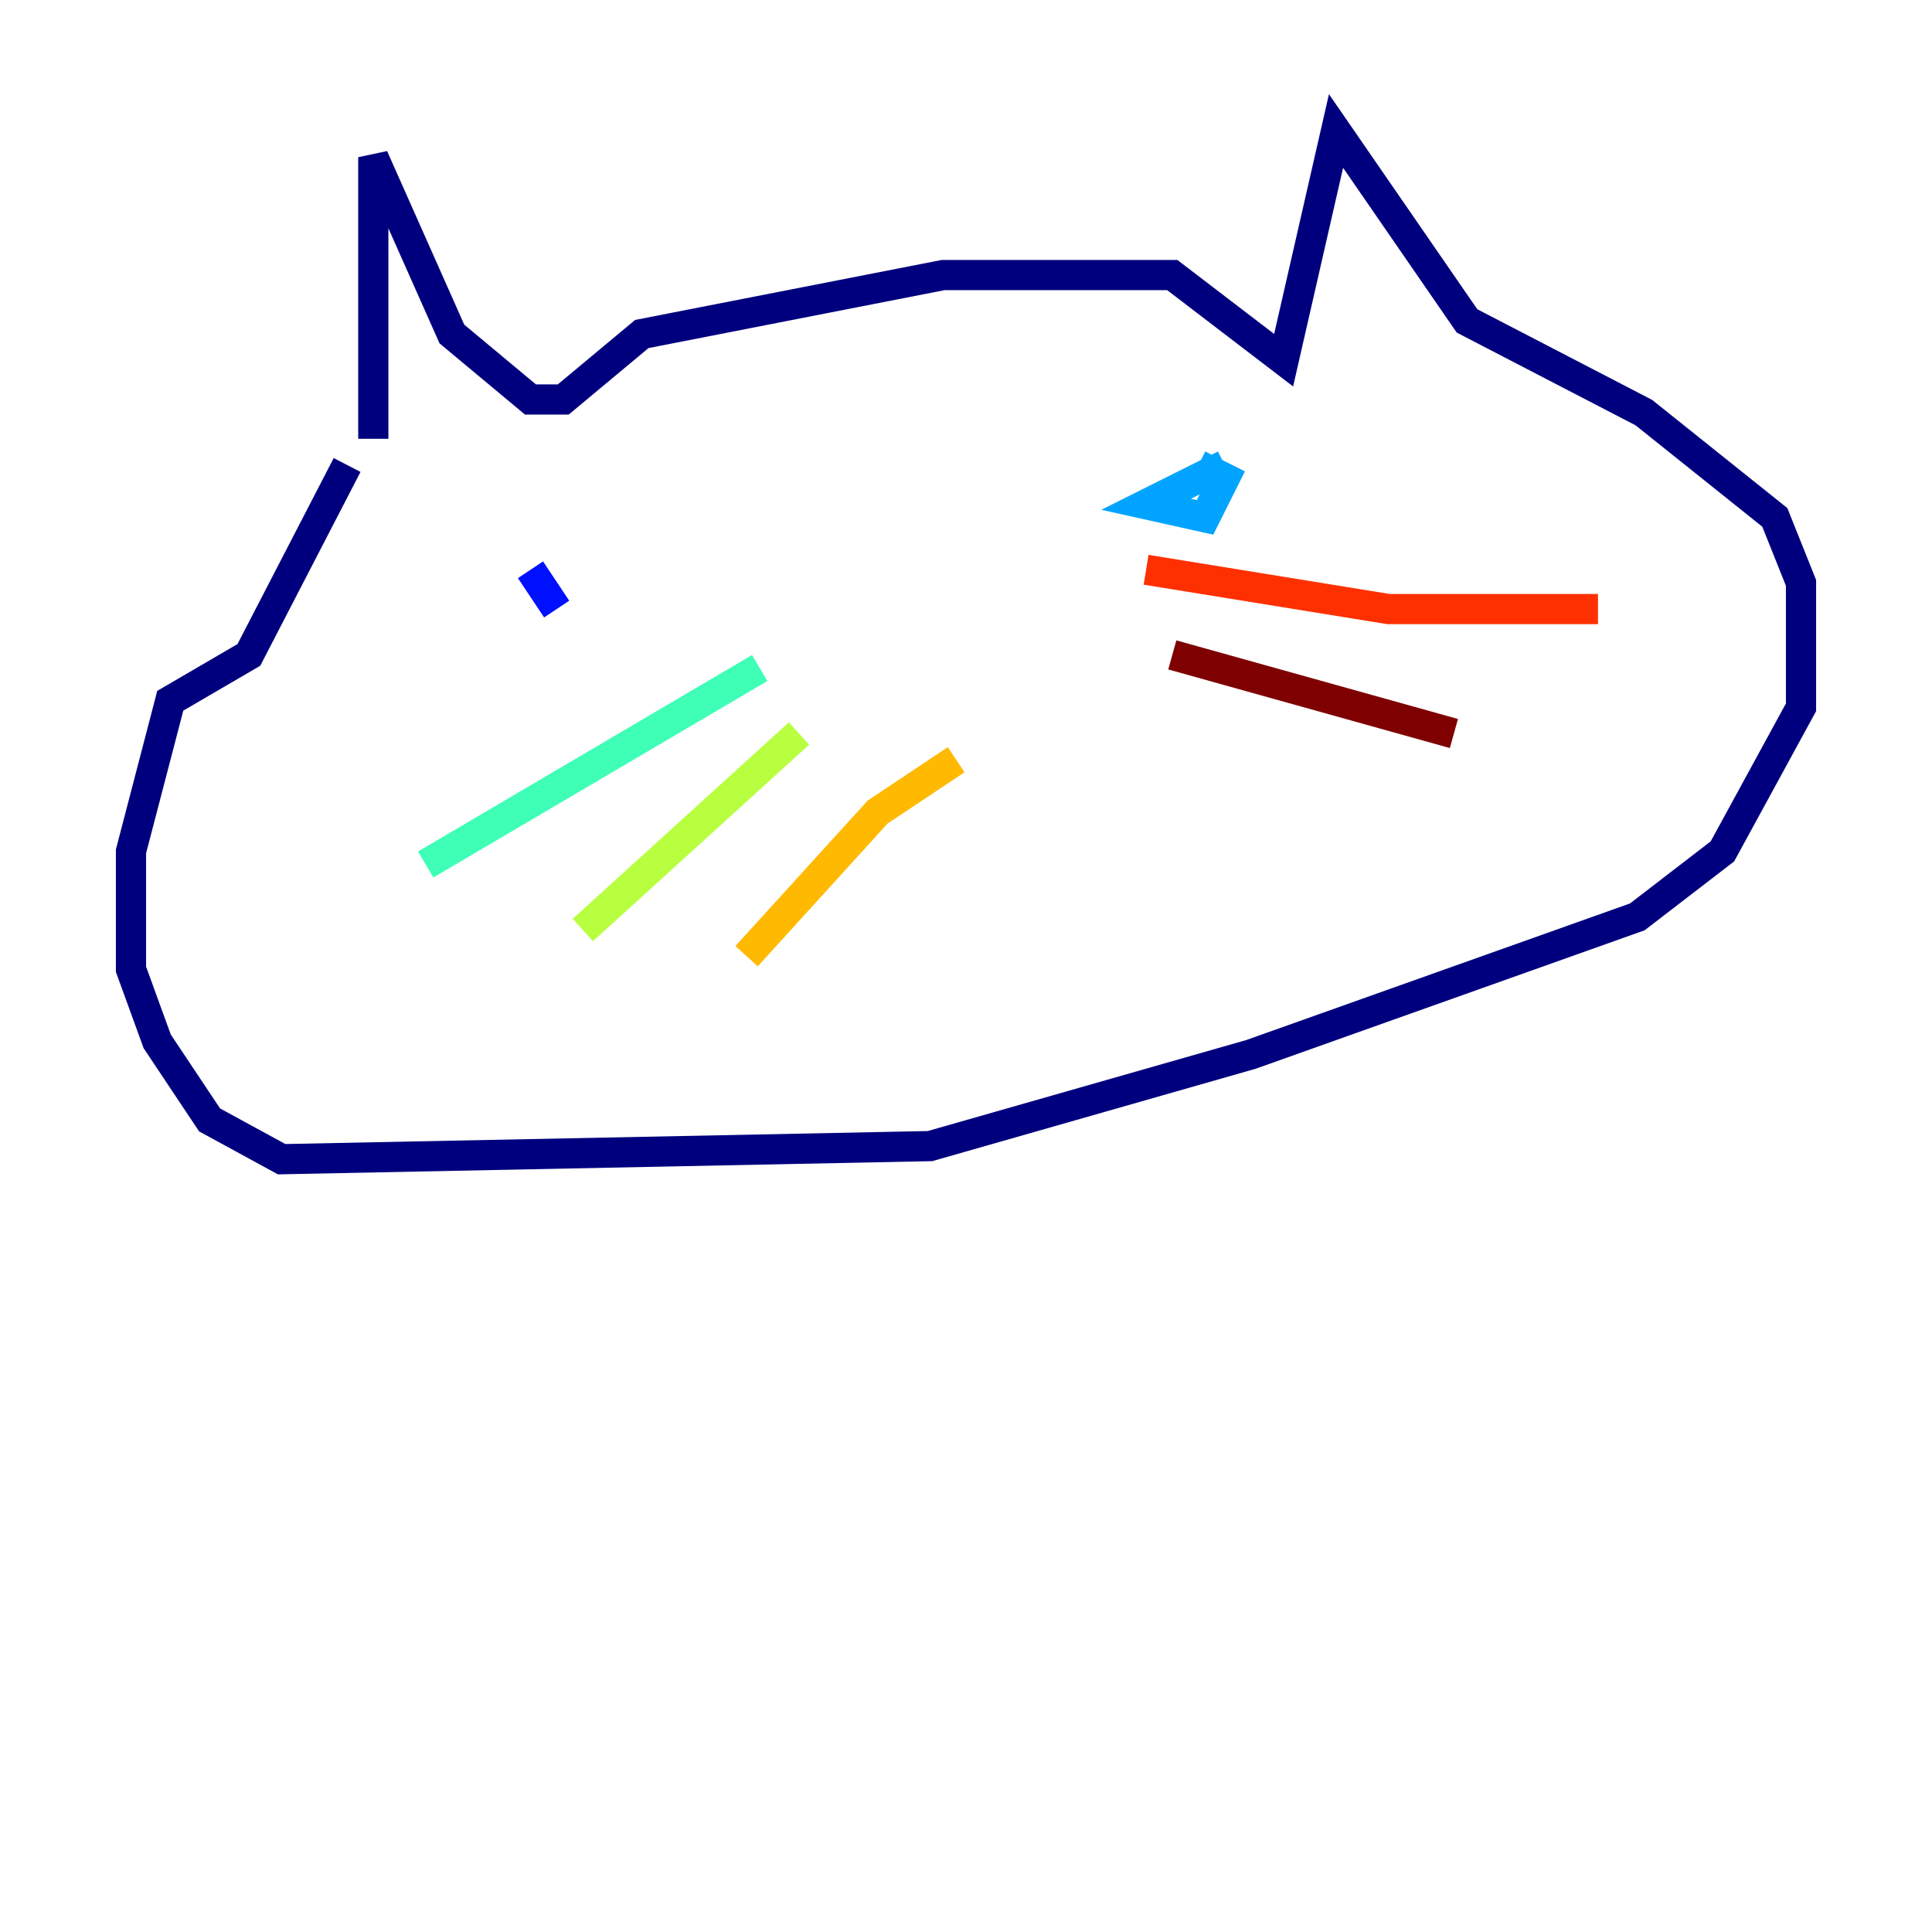 <?xml version="1.0" encoding="utf-8" ?>
<svg baseProfile="tiny" height="128" version="1.2" viewBox="0,0,128,128" width="128" xmlns="http://www.w3.org/2000/svg" xmlns:ev="http://www.w3.org/2001/xml-events" xmlns:xlink="http://www.w3.org/1999/xlink"><defs /><polyline fill="none" points="24.732,29.071 24.732,10.414 29.939,22.129 35.146,26.468 37.315,26.468 42.522,22.129 62.481,18.224 77.668,18.224 85.044,23.864 88.515,8.678 97.193,21.261 108.909,27.336 117.586,34.278 119.322,38.617 119.322,46.861 114.115,56.407 108.475,60.746 82.875,69.858 61.614,75.932 18.658,76.8 13.885,74.197 10.414,68.99 8.678,64.217 8.678,56.407 11.281,46.427 16.488,43.39 22.997,30.807" stroke="#00007f" stroke-width="2" /><polyline fill="none" points="35.146,37.749 36.881,40.352 35.146,37.749" stroke="#0010ff" stroke-width="2" /><polyline fill="none" points="81.139,30.807 75.932,33.41 79.837,34.278 81.139,31.675 79.403,30.807" stroke="#00a4ff" stroke-width="2" /><polyline fill="none" points="50.332,44.258 28.203,57.275" stroke="#3fffb7" stroke-width="2" /><polyline fill="none" points="52.936,48.597 38.617,61.614" stroke="#b7ff3f" stroke-width="2" /><polyline fill="none" points="63.349,50.332 58.142,53.803 49.464,63.349" stroke="#ffb900" stroke-width="2" /><polyline fill="none" points="75.932,37.749 91.986,40.352 105.871,40.352" stroke="#ff3000" stroke-width="2" /><polyline fill="none" points="77.668,43.39 96.325,48.597" stroke="#7f0000" stroke-width="2" /></svg>